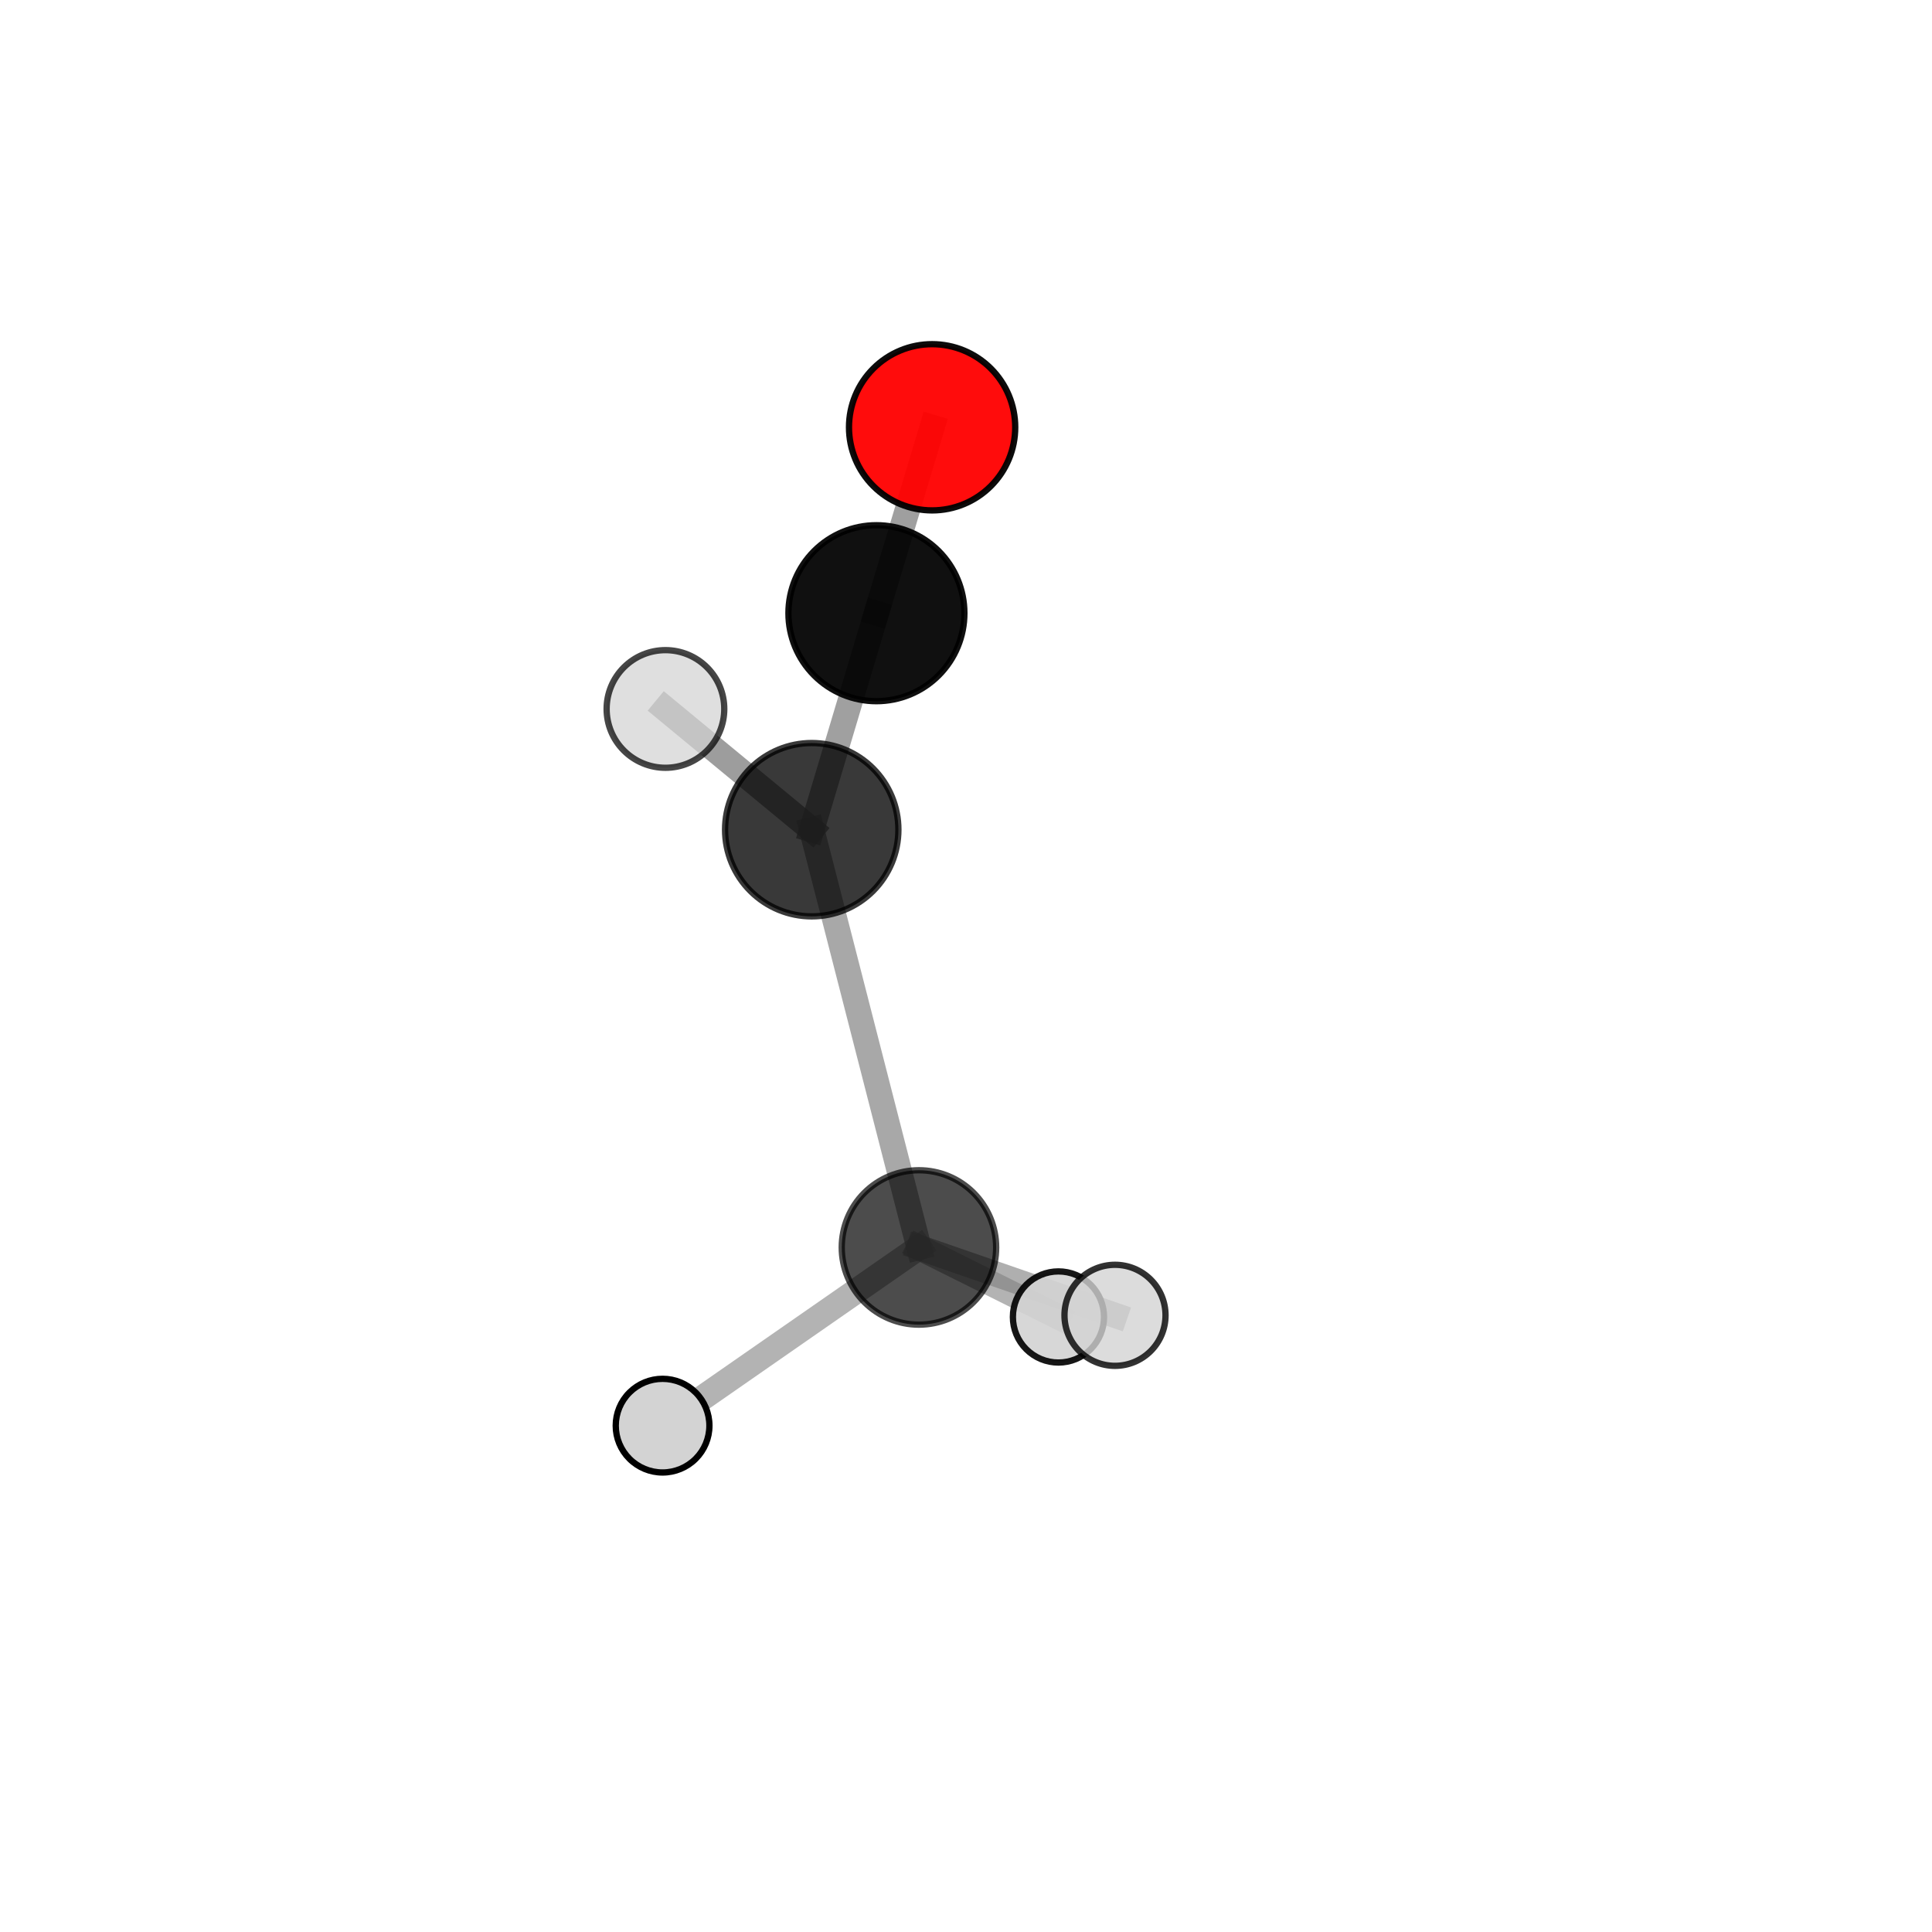 <?xml version="1.0" encoding="utf-8" standalone="no"?>
<!DOCTYPE svg PUBLIC "-//W3C//DTD SVG 1.1//EN"
  "http://www.w3.org/Graphics/SVG/1.1/DTD/svg11.dtd">
<svg xmlns:xlink="http://www.w3.org/1999/xlink" width="153pt" height="153pt" viewBox="0 0 153 153" xmlns="http://www.w3.org/2000/svg" version="1.1">
 <defs>
  <style type="text/css">*{stroke-linejoin: round; stroke-linecap: butt}</style>
 </defs>
 <g id="figure_1">
  <g id="patch_1">
   <path d="M 0 153 
L 153 153 
L 153 0 
L 0 0 
L 0 153 
z
" style="fill: none"/>
  </g>
  <g id="patch_2">
   <path d="M 7.2 145.8 
L 145.8 145.8 
L 145.8 7.2 
L 7.2 7.2 
L 7.2 145.8 
z
" style="fill: none"/>
  </g>
  <g id="axes_1">
   <g id="line2d_1">
    <path d="M 73.816 33.838 
L 69.405 48.561 
" clip-path="url(#pc901e561cb)" style="fill: none; stroke: #808080; stroke-opacity: 0.755; stroke-width: 2; stroke-linecap: square"/>
   </g>
   <g id="line2d_2">
    <path d="M 69.405 48.561 
L 64.283 65.706 
" clip-path="url(#pc901e561cb)" style="fill: none; stroke: #808080; stroke-opacity: 0.739; stroke-width: 2; stroke-linecap: square"/>
   </g>
   <g id="line2d_3">
    <path d="M 64.283 65.706 
L 72.774 98.788 
" clip-path="url(#pc901e561cb)" style="fill: none; stroke: #808080; stroke-opacity: 0.676; stroke-width: 2; stroke-linecap: square"/>
   </g>
   <g id="line2d_4">
    <path d="M 64.283 65.706 
L 52.699 56.144 
" clip-path="url(#pc901e561cb)" style="fill: none; stroke: #808080; stroke-opacity: 0.766; stroke-width: 2; stroke-linecap: square"/>
   </g>
   <g id="line2d_5">
    <path d="M 72.774 98.788 
L 83.821 104.294 
" clip-path="url(#pc901e561cb)" style="fill: none; stroke: #808080; stroke-opacity: 0.591; stroke-width: 2; stroke-linecap: square"/>
   </g>
   <g id="line2d_6">
    <path d="M 72.774 98.788 
L 88.3 104.163 
" clip-path="url(#pc901e561cb)" style="fill: none; stroke: #808080; stroke-opacity: 0.632; stroke-width: 2; stroke-linecap: square"/>
   </g>
   <g id="line2d_7">
    <path d="M 72.774 98.788 
L 52.471 112.901 
" clip-path="url(#pc901e561cb)" style="fill: none; stroke: #808080; stroke-opacity: 0.601; stroke-width: 2; stroke-linecap: square"/>
   </g>
   <g id="Path3DCollection_1">
    <path d="M 73.816 40.42 
C 75.562 40.42 77.236 39.727 78.47 38.492 
C 79.704 37.258 80.398 35.584 80.398 33.838 
C 80.398 32.093 79.704 30.418 78.47 29.184 
C 77.236 27.95 75.562 27.256 73.816 27.256 
C 72.07 27.256 70.396 27.95 69.162 29.184 
C 67.928 30.418 67.234 32.093 67.234 33.838 
C 67.234 35.584 67.928 37.258 69.162 38.492 
C 70.396 39.727 72.07 40.42 73.816 40.42 
z
" clip-path="url(#pc901e561cb)" style="fill: #ff0000; fill-opacity: 0.953; stroke: #000000; stroke-opacity: 0.953; stroke-width: 0.5"/>
    <path d="M 69.405 55.529 
C 71.253 55.529 73.025 54.795 74.332 53.488 
C 75.639 52.181 76.373 50.409 76.373 48.561 
C 76.373 46.713 75.639 44.941 74.332 43.634 
C 73.025 42.328 71.253 41.594 69.405 41.594 
C 67.557 41.594 65.785 42.328 64.478 43.634 
C 63.172 44.941 62.438 46.713 62.438 48.561 
C 62.438 50.409 63.172 52.181 64.478 53.488 
C 65.785 54.795 67.557 55.529 69.405 55.529 
z
" clip-path="url(#pc901e561cb)" style="fill-opacity: 0.934; stroke: #000000; stroke-opacity: 0.934; stroke-width: 0.5"/>
    <path d="M 83.821 107.903 
C 84.778 107.903 85.696 107.523 86.373 106.846 
C 87.049 106.169 87.43 105.251 87.43 104.294 
C 87.43 103.337 87.049 102.42 86.373 101.743 
C 85.696 101.066 84.778 100.686 83.821 100.686 
C 82.864 100.686 81.947 101.066 81.27 101.743 
C 80.593 102.42 80.213 103.337 80.213 104.294 
C 80.213 105.251 80.593 106.169 81.27 106.846 
C 81.947 107.523 82.864 107.903 83.821 107.903 
z
" clip-path="url(#pc901e561cb)" style="fill: #d3d3d3; fill-opacity: 0.914; stroke: #000000; stroke-opacity: 0.914; stroke-width: 0.5"/>
    <path d="M 64.283 72.57 
C 66.103 72.57 67.849 71.846 69.136 70.559 
C 70.423 69.272 71.147 67.526 71.147 65.706 
C 71.147 63.886 70.423 62.14 69.136 60.852 
C 67.849 59.565 66.103 58.842 64.283 58.842 
C 62.463 58.842 60.717 59.565 59.429 60.852 
C 58.142 62.14 57.419 63.886 57.419 65.706 
C 57.419 67.526 58.142 69.272 59.429 70.559 
C 60.717 71.846 62.463 72.57 64.283 72.57 
z
" clip-path="url(#pc901e561cb)" style="fill-opacity: 0.777; stroke: #000000; stroke-opacity: 0.777; stroke-width: 0.5"/>
    <path d="M 72.774 104.903 
C 74.396 104.903 75.951 104.258 77.098 103.112 
C 78.244 101.965 78.889 100.41 78.889 98.788 
C 78.889 97.167 78.244 95.611 77.098 94.464 
C 75.951 93.318 74.396 92.674 72.774 92.674 
C 71.152 92.674 69.597 93.318 68.45 94.464 
C 67.304 95.611 66.659 97.167 66.659 98.788 
C 66.659 100.41 67.304 101.965 68.45 103.112 
C 69.597 104.258 71.152 104.903 72.774 104.903 
z
" clip-path="url(#pc901e561cb)" style="fill-opacity: 0.7; stroke: #000000; stroke-opacity: 0.7; stroke-width: 0.5"/>
    <path d="M 52.471 116.61 
C 53.455 116.61 54.398 116.219 55.094 115.523 
C 55.789 114.828 56.18 113.884 56.18 112.901 
C 56.18 111.917 55.789 110.973 55.094 110.278 
C 54.398 109.582 53.455 109.192 52.471 109.192 
C 51.488 109.192 50.544 109.582 49.848 110.278 
C 49.153 110.973 48.762 111.917 48.762 112.901 
C 48.762 113.884 49.153 114.828 49.848 115.523 
C 50.544 116.219 51.488 116.61 52.471 116.61 
z
" clip-path="url(#pc901e561cb)" style="fill: #d3d3d3; stroke: #000000; stroke-width: 0.5"/>
    <path d="M 88.3 108.164 
C 89.361 108.164 90.379 107.742 91.129 106.992 
C 91.879 106.242 92.301 105.224 92.301 104.163 
C 92.301 103.102 91.879 102.084 91.129 101.334 
C 90.379 100.584 89.361 100.162 88.3 100.162 
C 87.239 100.162 86.221 100.584 85.471 101.334 
C 84.721 102.084 84.299 103.102 84.299 104.163 
C 84.299 105.224 84.721 106.242 85.471 106.992 
C 86.221 107.742 87.239 108.164 88.3 108.164 
z
" clip-path="url(#pc901e561cb)" style="fill: #d3d3d3; fill-opacity: 0.803; stroke: #000000; stroke-opacity: 0.803; stroke-width: 0.5"/>
    <path d="M 52.699 60.803 
C 53.934 60.803 55.119 60.312 55.993 59.438 
C 56.866 58.565 57.357 57.38 57.357 56.144 
C 57.357 54.909 56.866 53.724 55.993 52.85 
C 55.119 51.977 53.934 51.486 52.699 51.486 
C 51.463 51.486 50.278 51.977 49.405 52.85 
C 48.531 53.724 48.04 54.909 48.04 56.144 
C 48.04 57.38 48.531 58.565 49.405 59.438 
C 50.278 60.312 51.463 60.803 52.699 60.803 
z
" clip-path="url(#pc901e561cb)" style="fill: #d3d3d3; fill-opacity: 0.725; stroke: #000000; stroke-opacity: 0.725; stroke-width: 0.5"/>
   </g>
  </g>
 </g>
 <defs>
  <clipPath id="pc901e561cb">
   <rect x="7.2" y="7.2" width="138.6" height="138.6"/>
  </clipPath>
 </defs>
</svg>

